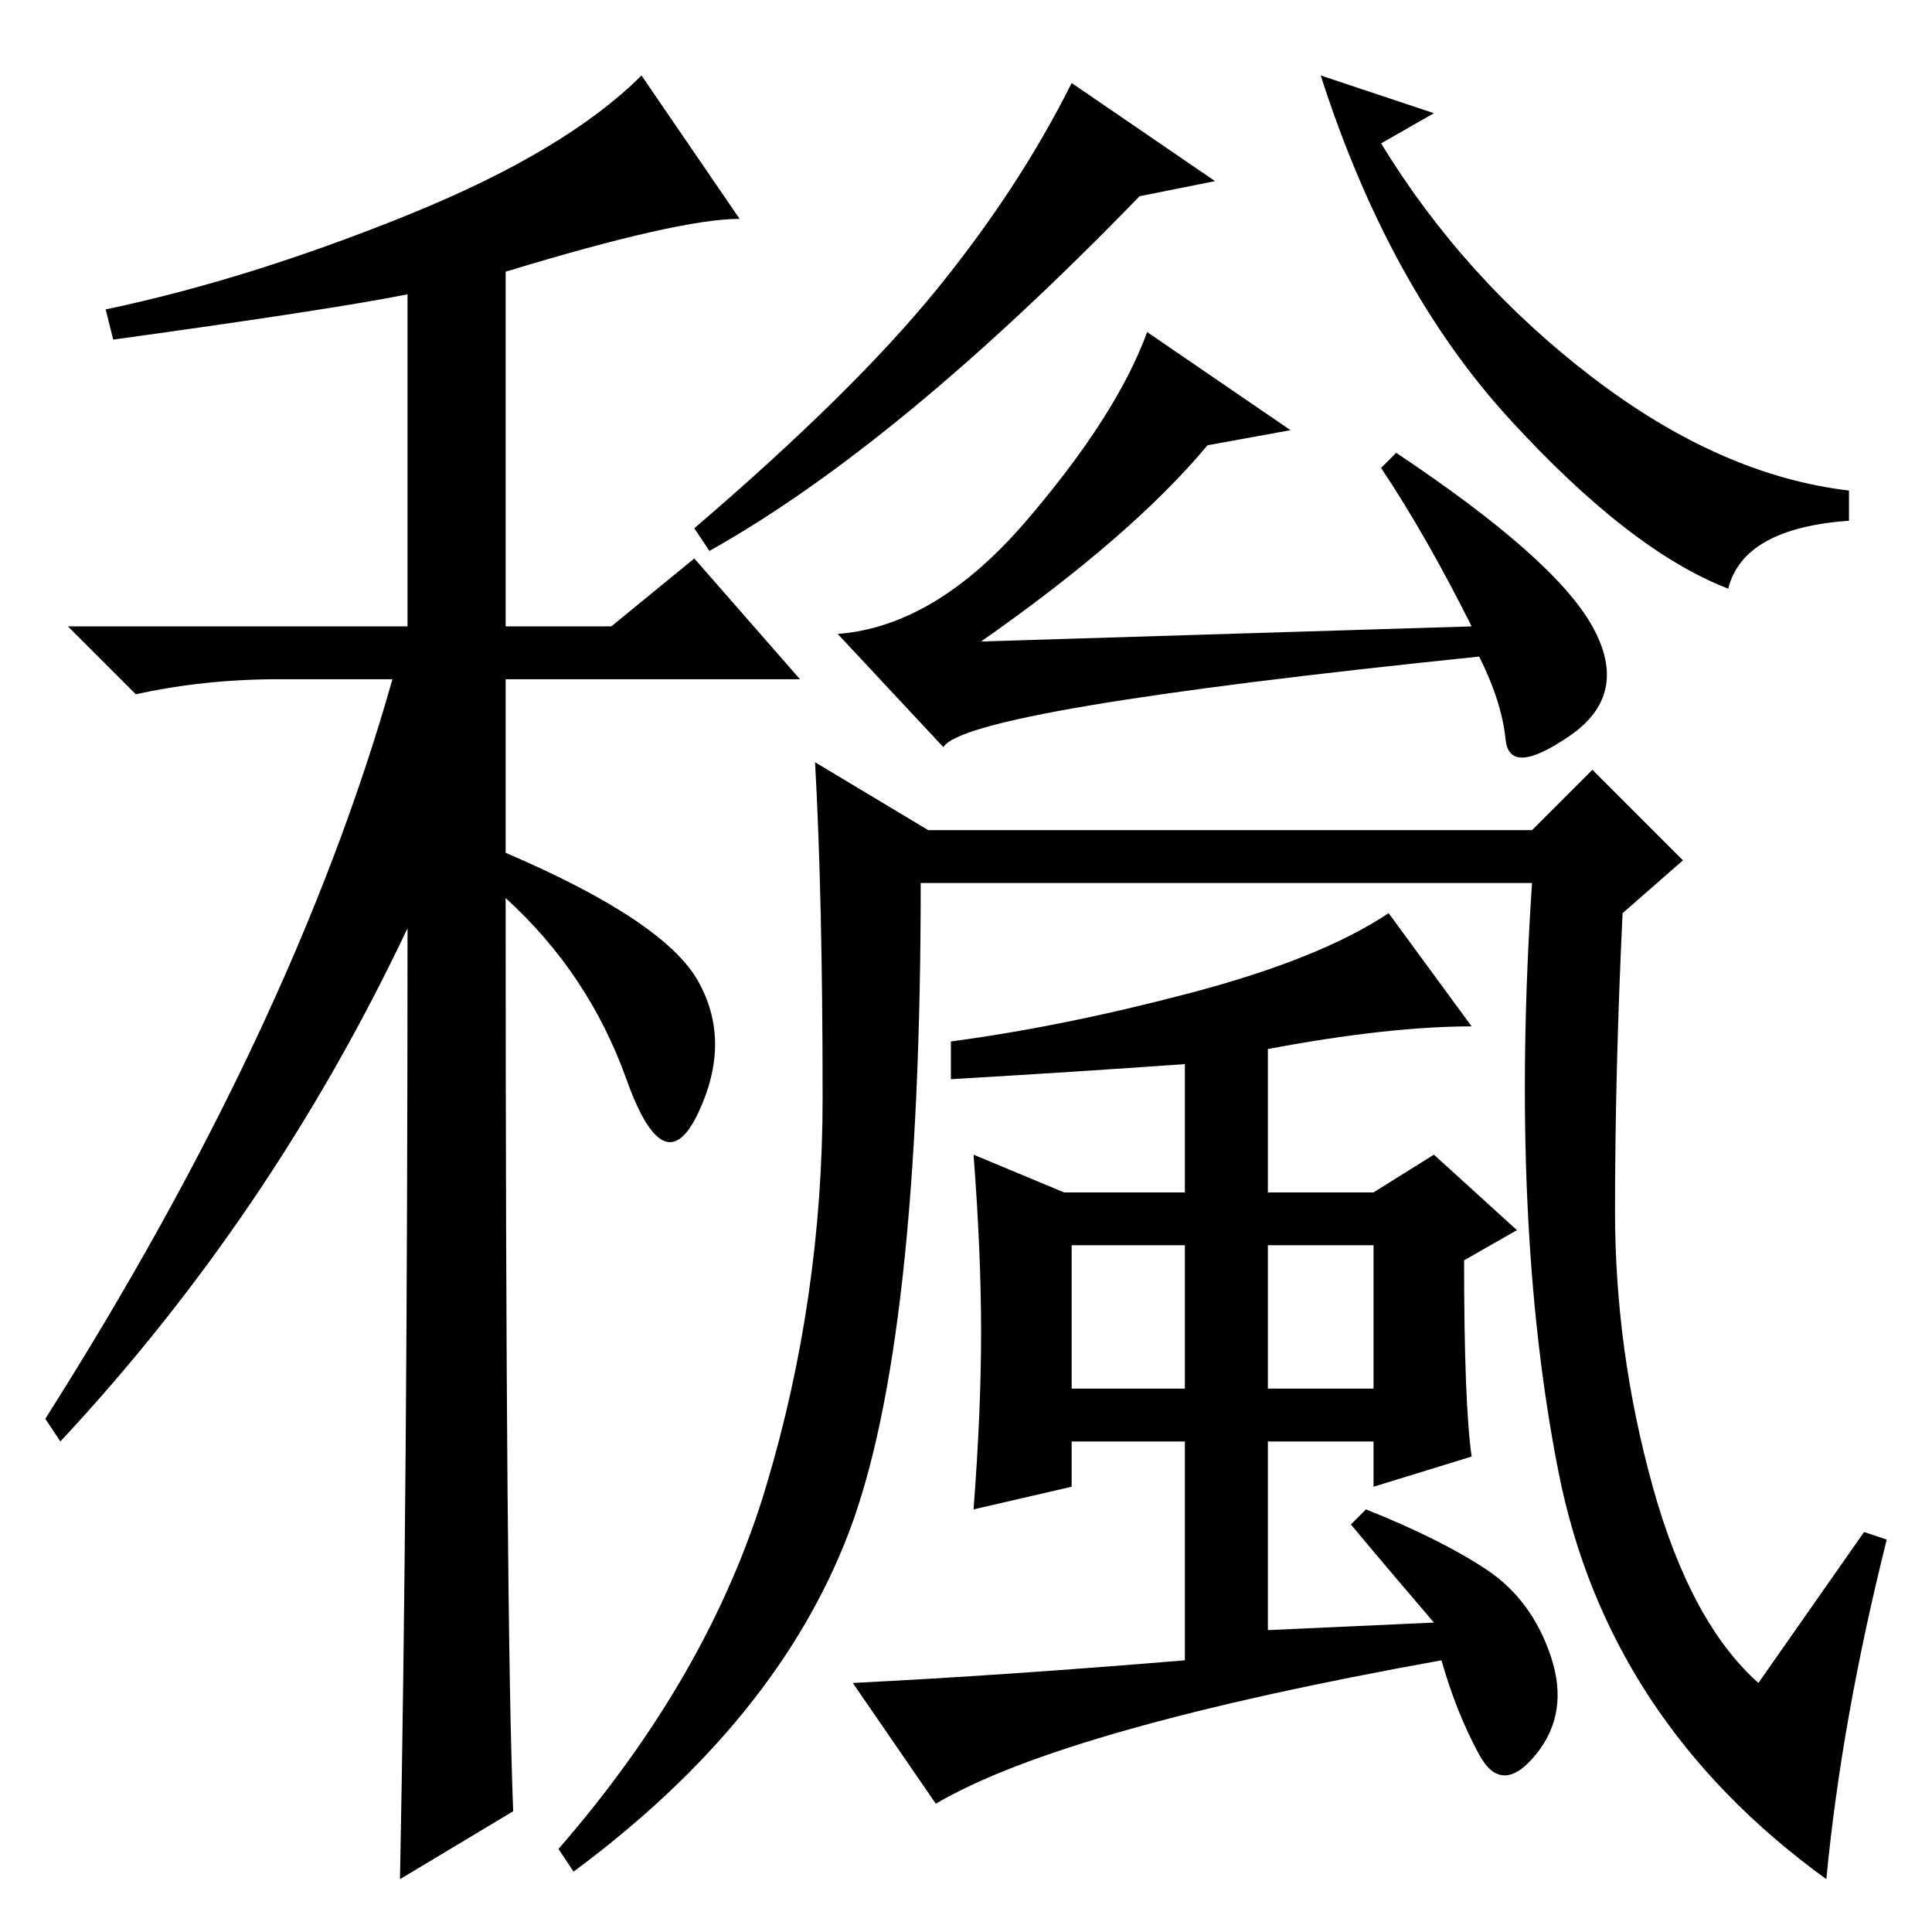 <?xml version="1.0" standalone="no"?>
<!DOCTYPE svg PUBLIC "-//W3C//DTD SVG 1.1//EN" "http://www.w3.org/Graphics/SVG/1.1/DTD/svg11.dtd" >
<svg xmlns="http://www.w3.org/2000/svg" xmlns:xlink="http://www.w3.org/1999/xlink" version="1.1" viewBox="0 -36 256 256">
  <g transform="matrix(1 0 0 -1 0 220)">
   <path fill="currentColor"
d="M15 211l-1 4q19 4 40 12.5t31 18.5l13 -19q-8 0 -31 -7v-47h14l11 9l14 -16h-39v-23q21 -9 25.5 -17t0 -17.5t-9.5 4.5t-16 24q0 -96 1 -121l-15 -9q1 51 1 126q-18 -38 -46 -68l-2 3q33 52 46 98h-15q-10 0 -19 -2l-9 9h45v44q-10 -2 -39 -6zM161 232l-10 -2
q-32 -33 -57 -47l-2 3q21 18 32 31.5t18 27.5zM190 241l-7 -4q11 -18 28 -31t34 -15v-4q-14 -1 -16 -9q-13 5 -29 22.5t-25 45.5zM195 173q-6 12 -12 21l2 2q21 -14 26 -23t-3 -14.5t-8.5 -0.5t-3.5 11q-68 -7 -71 -12l-14 15q13 1 25 15t16 25l19 -13l-11 -2
q-10 -12 -30 -26zM101.5 59q7.5 25 7.5 51.5t-1 44.5l15 -9h80l8 8l12 -12l-8 -7q-1 -21 -1 -39.5t5 -36.5t14 -26l14 20l3 -1q-6 -24 -8 -45q-29 21 -35.5 54t-3.5 78h-81q0 -61 -9.5 -86t-36.5 -45l-2 3q20 23 27.5 48zM195 63l-13 -4v6h-14v-25l22 1q-6 7 -11 13l2 2
q10 -4 16 -8t8.5 -11.5t-2 -13t-7.5 0t-5 12.5q-50 -9 -67 -19l-11 16q20 1 44 3v29h-15v-6l-13 -3q1 13 1 23.5t-1 23.5l12 -5h16v17q-14 -1 -31 -2v5q15 2 32 6.5t26 10.5l11 -15q-11 0 -27 -3v-19h14l8 5l11 -10l-7 -4q0 -19 1 -26zM157 91h-15v-19h15v19zM182 91h-14
v-19h14v19z" />
  </g>

</svg>
